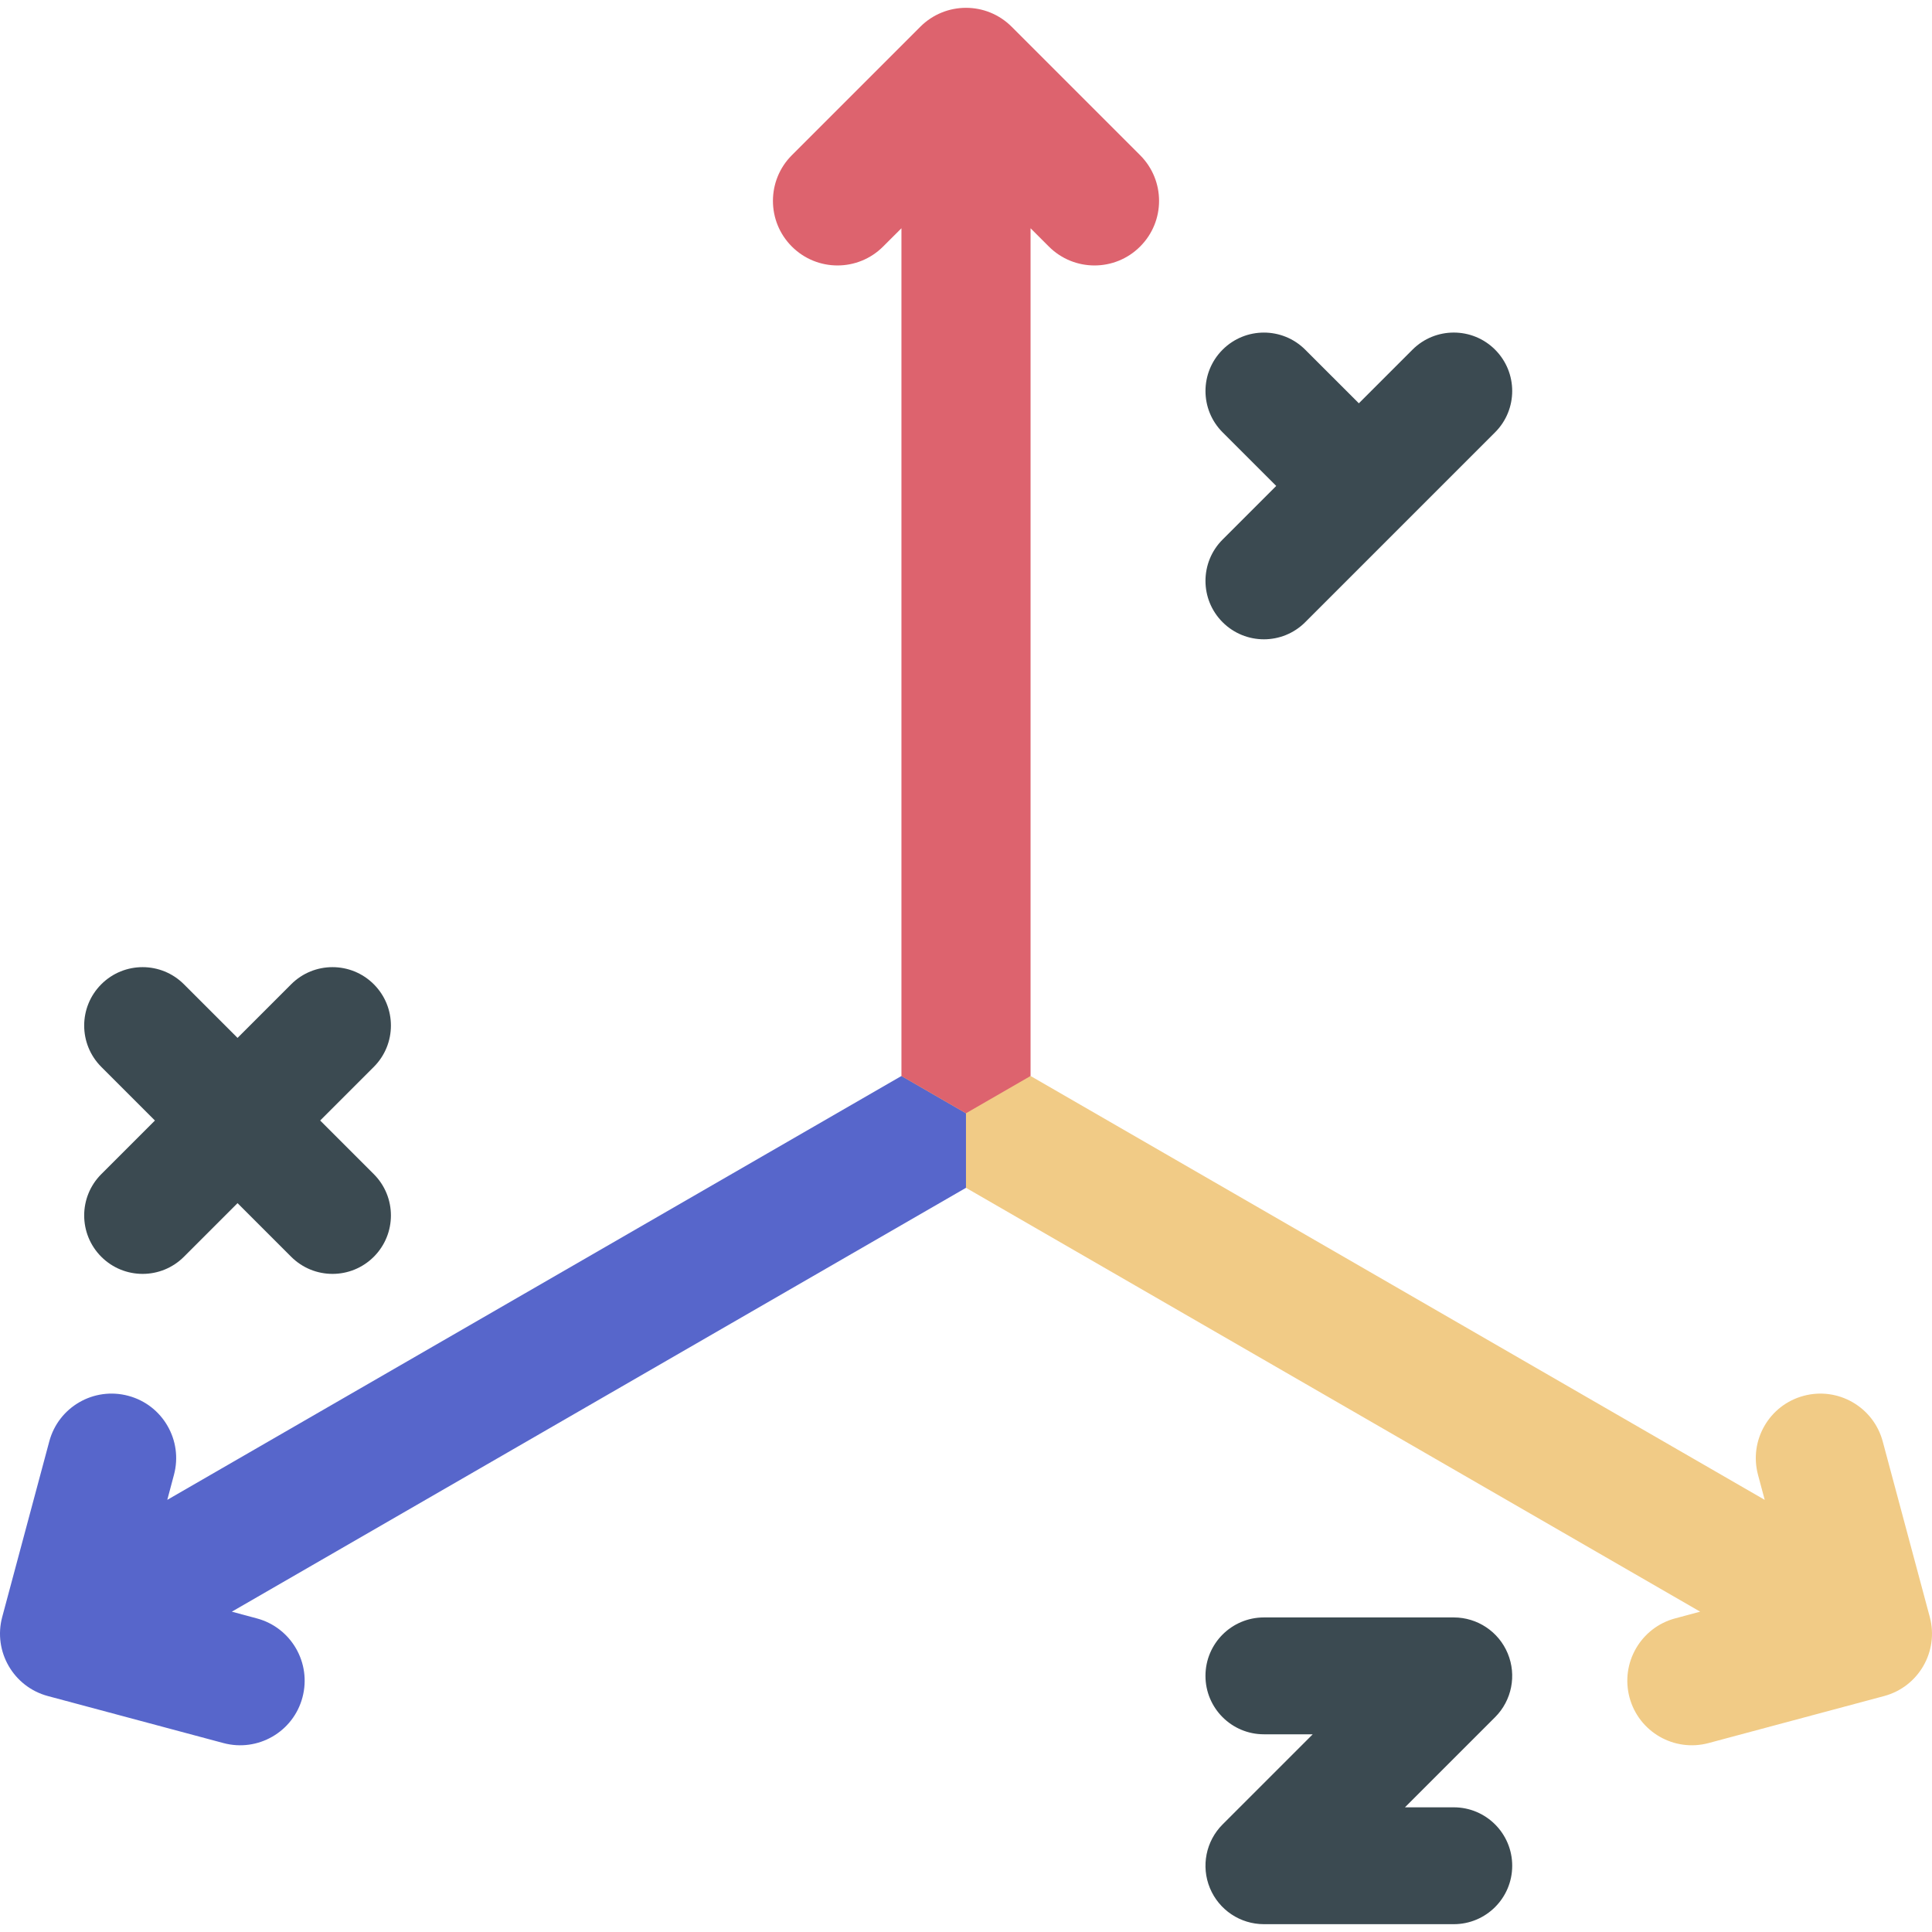 <svg id="Capa_1" enable-background="new 0 0 511.337 511.337" height="512" viewBox="0 0 511.337 511.337" width="512" xmlns="http://www.w3.org/2000/svg"><g><g><path d="m498.669 448.888-46.463 12.443c-9.113 2.443-18.484-2.959-20.927-12.072-1.216-4.567-.474-9.185 1.711-12.969 2.185-3.783 5.814-6.742 10.371-7.959l6.618-1.773-194.315-112.182-17.082-29.597h34.175l194.305 112.183-1.773-6.618c-2.443-9.113 2.969-18.484 12.082-20.917 9.113-2.443 18.484 2.959 20.927 12.082l12.453 46.453c2.443 9.112-2.969 18.483-12.082 20.926z" fill="#F1CB86"/><path d="m255.664 314.376-194.306 112.183 6.608 1.773c9.124 2.443 14.525 11.804 12.082 20.927-2.433 9.113-11.804 14.515-20.917 12.072l-46.463-12.443c-9.113-2.443-14.525-11.814-12.082-20.927l12.453-46.453c2.433-9.124 11.804-14.526 20.917-12.082 4.567 1.217 8.196 4.165 10.381 7.959 2.186 3.783 2.928 8.402 1.701 12.958l-1.763 6.618 194.305-112.183 17.082 9.866v19.732z" fill="#5766CB"/><path d="m301.755 65.247c-3.33 3.34-7.701 5.01-12.082 5.01-4.371 0-8.742-1.67-12.082-5.01l-4.835-4.835v224.366l-17.092 9.866-17.082-9.866v-224.366l-4.845 4.835c-6.67 6.68-17.484 6.68-24.164 0-6.67-6.67-6.67-17.484 0-24.164l34.01-34.01c6.68-6.67 17.494-6.67 24.164 0l34.01 34.01c6.679 6.68 6.679 17.494-.002 24.164z" fill="#DD636E"/></g><g fill="#3B4A51"><path d="m84.74 296.564 14.194-14.193c6.039-6.039 6.039-15.83 0-21.869-6.038-6.039-15.83-6.039-21.868 0l-14.194 14.194-14.194-14.194c-6.038-6.039-15.83-6.039-21.868 0-6.039 6.039-6.039 15.83 0 21.869l14.194 14.193-14.194 14.193c-6.039 6.039-6.039 15.83 0 21.869 3.02 3.02 6.976 4.529 10.934 4.529 3.957 0 7.916-1.51 10.934-4.529l14.194-14.194 14.194 14.194c3.019 3.02 6.977 4.529 10.934 4.529 3.958 0 7.915-1.51 10.934-4.529 6.039-6.039 6.039-15.83 0-21.869z"/><path d="m395.703 92.548c-6.038-6.039-15.83-6.039-21.868 0l-14.192 14.192-14.195-14.189c-6.04-6.038-15.832-6.036-21.869.004s-6.035 15.831.005 21.869l14.191 14.185-14.195 14.195c-6.039 6.039-6.039 15.83 0 21.869 3.019 3.019 6.977 4.529 10.934 4.529 3.958 0 7.915-1.51 10.934-4.529l50.256-50.256c6.038-6.039 6.038-15.83-.001-21.869z"/><path d="m384.769 509.266h-50.256c-6.254 0-11.893-3.768-14.287-9.546-2.393-5.778-1.07-12.429 3.352-16.852l23.858-23.858h-12.924c-8.54 0-15.464-6.923-15.464-15.464 0-8.54 6.923-15.464 15.464-15.464h50.256c6.254 0 11.893 3.767 14.287 9.546 2.393 5.778 1.07 12.43-3.352 16.852l-23.858 23.858h12.924c8.54 0 15.464 6.923 15.464 15.464s-6.924 15.464-15.464 15.464z"/></g></g></svg>
